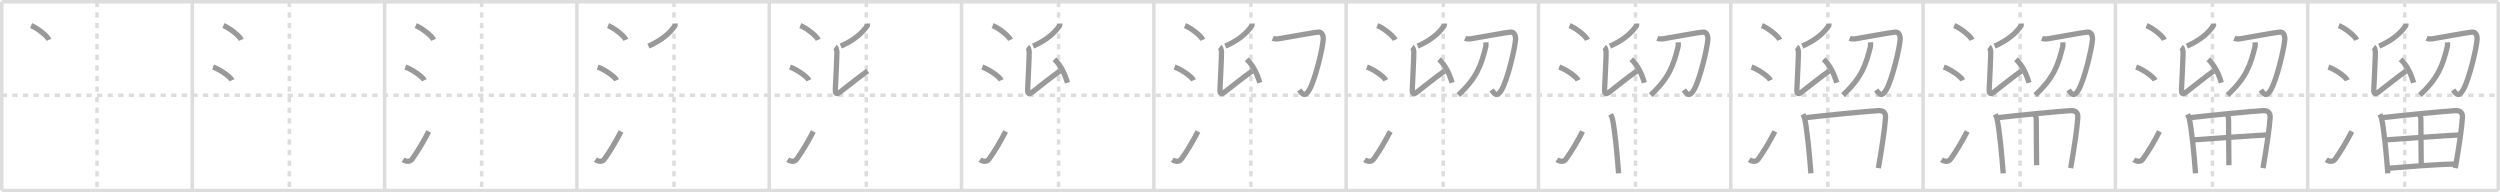 <svg width="1417px" height="109px" viewBox="0 0 1417 109" xmlns="http://www.w3.org/2000/svg" xmlns:xlink="http://www.w3.org/1999/xlink" xml:space="preserve" version="1.1" baseProfile="full">
<line x1="1" y1="1" x2="1416" y2="1" style="stroke:#ddd;stroke-width:2"></line>
<line x1="1" y1="1" x2="1" y2="108" style="stroke:#ddd;stroke-width:2"></line>
<line x1="1" y1="108" x2="1416" y2="108" style="stroke:#ddd;stroke-width:2"></line>
<line x1="1416" y1="1" x2="1416" y2="108" style="stroke:#ddd;stroke-width:2"></line>
<line x1="109" y1="1" x2="109" y2="108" style="stroke:#ddd;stroke-width:2"></line>
<line x1="218" y1="1" x2="218" y2="108" style="stroke:#ddd;stroke-width:2"></line>
<line x1="327" y1="1" x2="327" y2="108" style="stroke:#ddd;stroke-width:2"></line>
<line x1="436" y1="1" x2="436" y2="108" style="stroke:#ddd;stroke-width:2"></line>
<line x1="545" y1="1" x2="545" y2="108" style="stroke:#ddd;stroke-width:2"></line>
<line x1="654" y1="1" x2="654" y2="108" style="stroke:#ddd;stroke-width:2"></line>
<line x1="763" y1="1" x2="763" y2="108" style="stroke:#ddd;stroke-width:2"></line>
<line x1="872" y1="1" x2="872" y2="108" style="stroke:#ddd;stroke-width:2"></line>
<line x1="981" y1="1" x2="981" y2="108" style="stroke:#ddd;stroke-width:2"></line>
<line x1="1090" y1="1" x2="1090" y2="108" style="stroke:#ddd;stroke-width:2"></line>
<line x1="1199" y1="1" x2="1199" y2="108" style="stroke:#ddd;stroke-width:2"></line>
<line x1="1308" y1="1" x2="1308" y2="108" style="stroke:#ddd;stroke-width:2"></line>
<line x1="1" y1="54" x2="1416" y2="54" style="stroke:#ddd;stroke-width:2;stroke-dasharray:3 3"></line>
<line x1="55" y1="1" x2="55" y2="108" style="stroke:#ddd;stroke-width:2;stroke-dasharray:3 3"></line>
<line x1="164" y1="1" x2="164" y2="108" style="stroke:#ddd;stroke-width:2;stroke-dasharray:3 3"></line>
<line x1="273" y1="1" x2="273" y2="108" style="stroke:#ddd;stroke-width:2;stroke-dasharray:3 3"></line>
<line x1="382" y1="1" x2="382" y2="108" style="stroke:#ddd;stroke-width:2;stroke-dasharray:3 3"></line>
<line x1="491" y1="1" x2="491" y2="108" style="stroke:#ddd;stroke-width:2;stroke-dasharray:3 3"></line>
<line x1="600" y1="1" x2="600" y2="108" style="stroke:#ddd;stroke-width:2;stroke-dasharray:3 3"></line>
<line x1="709" y1="1" x2="709" y2="108" style="stroke:#ddd;stroke-width:2;stroke-dasharray:3 3"></line>
<line x1="818" y1="1" x2="818" y2="108" style="stroke:#ddd;stroke-width:2;stroke-dasharray:3 3"></line>
<line x1="927" y1="1" x2="927" y2="108" style="stroke:#ddd;stroke-width:2;stroke-dasharray:3 3"></line>
<line x1="1036" y1="1" x2="1036" y2="108" style="stroke:#ddd;stroke-width:2;stroke-dasharray:3 3"></line>
<line x1="1145" y1="1" x2="1145" y2="108" style="stroke:#ddd;stroke-width:2;stroke-dasharray:3 3"></line>
<line x1="1254" y1="1" x2="1254" y2="108" style="stroke:#ddd;stroke-width:2;stroke-dasharray:3 3"></line>
<line x1="1363" y1="1" x2="1363" y2="108" style="stroke:#ddd;stroke-width:2;stroke-dasharray:3 3"></line>
<path d="M17.63,14.5c3.57,1.43,9.22,5.87,10.12,8.09" style="fill:none;stroke:#999;stroke-width:3"></path>

<path d="M126.63,14.5c3.57,1.43,9.22,5.87,10.12,8.09" style="fill:none;stroke:#999;stroke-width:3"></path>
<path d="M120.75,38c3.79,1.32,9.8,5.44,10.75,7.5" style="fill:none;stroke:#999;stroke-width:3"></path>

<path d="M235.63,14.5c3.57,1.43,9.22,5.87,10.12,8.09" style="fill:none;stroke:#999;stroke-width:3"></path>
<path d="M229.75,38c3.79,1.32,9.8,5.44,10.75,7.5" style="fill:none;stroke:#999;stroke-width:3"></path>
<path d="M228.5,90.5c1.78,1.25,3.91,1.3,5.03-0.24c3.25-4.5,6.51-10.01,9.47-15.76" style="fill:none;stroke:#999;stroke-width:3"></path>

<path d="M344.63,14.5c3.57,1.43,9.22,5.87,10.12,8.09" style="fill:none;stroke:#999;stroke-width:3"></path>
<path d="M338.75,38c3.79,1.32,9.8,5.44,10.75,7.5" style="fill:none;stroke:#999;stroke-width:3"></path>
<path d="M337.5,90.5c1.78,1.25,3.91,1.3,5.03-0.24c3.25-4.5,6.51-10.01,9.47-15.76" style="fill:none;stroke:#999;stroke-width:3"></path>
<path d="M382.59,13.44c0.04,0.3,0.16,0.86-0.08,1.2c-2.95,4.22-7.3,8.1-14.98,11.5" style="fill:none;stroke:#999;stroke-width:3"></path>

<path d="M453.63,14.5c3.57,1.43,9.22,5.87,10.12,8.09" style="fill:none;stroke:#999;stroke-width:3"></path>
<path d="M447.75,38c3.79,1.32,9.8,5.44,10.75,7.5" style="fill:none;stroke:#999;stroke-width:3"></path>
<path d="M446.5,90.5c1.78,1.25,3.91,1.3,5.03-0.24c3.25-4.5,6.51-10.01,9.47-15.76" style="fill:none;stroke:#999;stroke-width:3"></path>
<path d="M491.59,13.44c0.04,0.3,0.16,0.86-0.08,1.2c-2.95,4.22-7.3,8.1-14.98,11.5" style="fill:none;stroke:#999;stroke-width:3"></path>
<path d="M473.37,26.6c0.55,0.4,0.88,1.79,0.99,2.59c0.11,0.8-0.77,19.47-0.89,21.45c-0.11,1.79,0.29,3.37,2.41,1.75c3.81-2.92,11.91-9.47,15.92-12.15" style="fill:none;stroke:#999;stroke-width:3"></path>

<path d="M562.63,14.5c3.57,1.43,9.22,5.87,10.12,8.09" style="fill:none;stroke:#999;stroke-width:3"></path>
<path d="M556.75,38c3.79,1.32,9.8,5.44,10.75,7.5" style="fill:none;stroke:#999;stroke-width:3"></path>
<path d="M555.5,90.5c1.78,1.25,3.91,1.3,5.03-0.24c3.25-4.5,6.51-10.01,9.47-15.76" style="fill:none;stroke:#999;stroke-width:3"></path>
<path d="M600.59,13.44c0.04,0.3,0.16,0.86-0.08,1.2c-2.95,4.22-7.3,8.1-14.98,11.5" style="fill:none;stroke:#999;stroke-width:3"></path>
<path d="M582.37,26.6c0.55,0.4,0.88,1.79,0.99,2.59c0.11,0.8-0.77,19.47-0.89,21.45c-0.11,1.79,0.29,3.37,2.41,1.75c3.81-2.92,11.91-9.47,15.92-12.15" style="fill:none;stroke:#999;stroke-width:3"></path>
<path d="M597.63,33.62c3.66,3.37,5.99,8.37,7.39,13.28" style="fill:none;stroke:#999;stroke-width:3"></path>

<path d="M671.63,14.5c3.57,1.43,9.22,5.87,10.12,8.09" style="fill:none;stroke:#999;stroke-width:3"></path>
<path d="M665.75,38c3.79,1.32,9.8,5.44,10.75,7.5" style="fill:none;stroke:#999;stroke-width:3"></path>
<path d="M664.5,90.5c1.78,1.25,3.91,1.3,5.03-0.24c3.25-4.5,6.51-10.01,9.47-15.76" style="fill:none;stroke:#999;stroke-width:3"></path>
<path d="M709.59,13.44c0.04,0.3,0.16,0.86-0.08,1.2c-2.95,4.22-7.3,8.1-14.98,11.5" style="fill:none;stroke:#999;stroke-width:3"></path>
<path d="M691.37,26.6c0.55,0.4,0.88,1.79,0.99,2.59c0.11,0.8-0.77,19.47-0.89,21.45c-0.11,1.79,0.29,3.37,2.41,1.75c3.81-2.92,11.91-9.47,15.92-12.15" style="fill:none;stroke:#999;stroke-width:3"></path>
<path d="M706.63,33.62c3.66,3.37,5.99,8.37,7.39,13.28" style="fill:none;stroke:#999;stroke-width:3"></path>
<path d="M721.38,21.74c0.96,0.41,2.66,0.36,3.5,0.22c6.83-1.14,18.41-3.34,22.19-3.76c2.46-0.27,3.08,2.36,2.94,4.27c-0.36,5.04-4.5,22.59-7.86,28.38c-2.43,4.21-3.85,2.86-5.69,0.13" style="fill:none;stroke:#999;stroke-width:3"></path>

<path d="M780.63,14.5c3.57,1.43,9.22,5.87,10.12,8.09" style="fill:none;stroke:#999;stroke-width:3"></path>
<path d="M774.75,38c3.79,1.32,9.8,5.44,10.75,7.5" style="fill:none;stroke:#999;stroke-width:3"></path>
<path d="M773.5,90.5c1.78,1.25,3.91,1.3,5.03-0.24c3.25-4.5,6.51-10.01,9.47-15.76" style="fill:none;stroke:#999;stroke-width:3"></path>
<path d="M818.59,13.44c0.04,0.3,0.16,0.86-0.08,1.2c-2.95,4.22-7.3,8.1-14.98,11.5" style="fill:none;stroke:#999;stroke-width:3"></path>
<path d="M800.37,26.6c0.55,0.4,0.88,1.79,0.99,2.59c0.11,0.8-0.77,19.47-0.89,21.45c-0.11,1.79,0.29,3.37,2.41,1.75c3.81-2.92,11.91-9.47,15.92-12.15" style="fill:none;stroke:#999;stroke-width:3"></path>
<path d="M815.63,33.62c3.66,3.37,5.99,8.37,7.39,13.28" style="fill:none;stroke:#999;stroke-width:3"></path>
<path d="M830.38,21.74c0.96,0.41,2.66,0.36,3.5,0.22c6.83-1.14,18.41-3.34,22.19-3.76c2.46-0.27,3.08,2.36,2.94,4.27c-0.36,5.04-4.5,22.59-7.86,28.38c-2.43,4.21-3.85,2.86-5.69,0.13" style="fill:none;stroke:#999;stroke-width:3"></path>
<path d="M842.19,24c0.04,0.67,0.14,1.75-0.09,2.67C839.54,36.77,837.25,44,826.58,53.88" style="fill:none;stroke:#999;stroke-width:3"></path>

<path d="M889.63,14.5c3.57,1.43,9.22,5.87,10.12,8.09" style="fill:none;stroke:#999;stroke-width:3"></path>
<path d="M883.75,38c3.79,1.32,9.8,5.44,10.75,7.5" style="fill:none;stroke:#999;stroke-width:3"></path>
<path d="M882.5,90.5c1.78,1.25,3.91,1.3,5.03-0.24c3.25-4.5,6.51-10.01,9.47-15.76" style="fill:none;stroke:#999;stroke-width:3"></path>
<path d="M927.59,13.44c0.04,0.3,0.16,0.86-0.08,1.2c-2.95,4.22-7.3,8.1-14.98,11.5" style="fill:none;stroke:#999;stroke-width:3"></path>
<path d="M909.37,26.6c0.55,0.4,0.88,1.79,0.99,2.59c0.11,0.8-0.77,19.47-0.89,21.45c-0.11,1.79,0.29,3.37,2.41,1.75c3.81-2.92,11.91-9.47,15.92-12.15" style="fill:none;stroke:#999;stroke-width:3"></path>
<path d="M924.63,33.62c3.66,3.37,5.99,8.37,7.39,13.28" style="fill:none;stroke:#999;stroke-width:3"></path>
<path d="M939.38,21.74c0.96,0.41,2.66,0.36,3.5,0.22c6.83-1.14,18.41-3.34,22.19-3.76c2.46-0.27,3.08,2.36,2.94,4.27c-0.36,5.04-4.5,22.59-7.86,28.38c-2.43,4.21-3.85,2.86-5.69,0.13" style="fill:none;stroke:#999;stroke-width:3"></path>
<path d="M951.19,24c0.04,0.67,0.14,1.75-0.09,2.67C948.54,36.77,946.25,44,935.58,53.88" style="fill:none;stroke:#999;stroke-width:3"></path>
<path d="M912.86,64.82c0.31,0.58,0.82,1.46,0.98,2.17c1.38,5.86,2.77,20.47,3.58,31.25" style="fill:none;stroke:#999;stroke-width:3"></path>

<path d="M998.63,14.5c3.57,1.43,9.22,5.87,10.12,8.09" style="fill:none;stroke:#999;stroke-width:3"></path>
<path d="M992.75,38c3.79,1.32,9.8,5.44,10.75,7.5" style="fill:none;stroke:#999;stroke-width:3"></path>
<path d="M991.5,90.5c1.78,1.25,3.91,1.3,5.03-0.24c3.25-4.5,6.51-10.01,9.47-15.76" style="fill:none;stroke:#999;stroke-width:3"></path>
<path d="M1036.59,13.44c0.04,0.3,0.16,0.86-0.08,1.2c-2.95,4.22-7.3,8.1-14.98,11.5" style="fill:none;stroke:#999;stroke-width:3"></path>
<path d="M1018.37,26.6c0.55,0.4,0.88,1.79,0.99,2.59c0.11,0.8-0.77,19.47-0.89,21.45c-0.11,1.79,0.29,3.37,2.41,1.75c3.81-2.92,11.91-9.47,15.92-12.15" style="fill:none;stroke:#999;stroke-width:3"></path>
<path d="M1033.63,33.62c3.66,3.37,5.99,8.37,7.39,13.28" style="fill:none;stroke:#999;stroke-width:3"></path>
<path d="M1048.38,21.74c0.96,0.41,2.66,0.36,3.5,0.22c6.83-1.14,18.41-3.34,22.19-3.76c2.46-0.27,3.08,2.36,2.94,4.27c-0.36,5.04-4.5,22.59-7.86,28.38c-2.43,4.21-3.85,2.86-5.69,0.13" style="fill:none;stroke:#999;stroke-width:3"></path>
<path d="M1060.19,24c0.04,0.67,0.14,1.75-0.09,2.67C1057.54,36.77,1055.25,44,1044.58,53.88" style="fill:none;stroke:#999;stroke-width:3"></path>
<path d="M1021.86,64.82c0.31,0.58,0.82,1.46,0.98,2.17c1.38,5.86,2.77,20.47,3.58,31.25" style="fill:none;stroke:#999;stroke-width:3"></path>
<path d="M1023.44,66.68c12.42-1.45,32.75-3.38,40.91-3.96c3-0.21,4.53,0.93,4.36,3.96c-0.32,5.78-2.26,18.36-4.05,28.6" style="fill:none;stroke:#999;stroke-width:3"></path>

<path d="M1107.63,14.5c3.57,1.43,9.22,5.87,10.12,8.09" style="fill:none;stroke:#999;stroke-width:3"></path>
<path d="M1101.75,38c3.79,1.32,9.8,5.44,10.75,7.5" style="fill:none;stroke:#999;stroke-width:3"></path>
<path d="M1100.5,90.5c1.78,1.25,3.91,1.3,5.03-0.24c3.25-4.5,6.51-10.01,9.47-15.76" style="fill:none;stroke:#999;stroke-width:3"></path>
<path d="M1145.59,13.44c0.04,0.3,0.16,0.86-0.08,1.2c-2.95,4.22-7.3,8.1-14.98,11.5" style="fill:none;stroke:#999;stroke-width:3"></path>
<path d="M1127.37,26.6c0.55,0.4,0.88,1.79,0.99,2.59c0.11,0.8-0.77,19.47-0.89,21.45c-0.11,1.79,0.29,3.37,2.41,1.75c3.81-2.92,11.91-9.47,15.92-12.15" style="fill:none;stroke:#999;stroke-width:3"></path>
<path d="M1142.63,33.62c3.66,3.37,5.99,8.37,7.39,13.28" style="fill:none;stroke:#999;stroke-width:3"></path>
<path d="M1157.38,21.74c0.96,0.41,2.66,0.36,3.5,0.22c6.83-1.14,18.41-3.34,22.19-3.76c2.46-0.27,3.08,2.36,2.94,4.27c-0.36,5.04-4.5,22.59-7.86,28.38c-2.43,4.21-3.85,2.86-5.69,0.13" style="fill:none;stroke:#999;stroke-width:3"></path>
<path d="M1169.19,24c0.04,0.67,0.14,1.75-0.09,2.67C1166.54,36.77,1164.25,44,1153.58,53.88" style="fill:none;stroke:#999;stroke-width:3"></path>
<path d="M1130.86,64.82c0.31,0.58,0.82,1.46,0.98,2.17c1.38,5.86,2.77,20.47,3.58,31.25" style="fill:none;stroke:#999;stroke-width:3"></path>
<path d="M1132.44,66.68c12.42-1.45,32.75-3.38,40.91-3.96c3-0.21,4.53,0.93,4.36,3.96c-0.32,5.78-2.26,18.36-4.05,28.6" style="fill:none;stroke:#999;stroke-width:3"></path>
<path d="M1153.06,64.67c0.6,0.54,1.1,1.62,1.09,3.04c-0.02,7.25,0.2,23.53,0.2,25.91" style="fill:none;stroke:#999;stroke-width:3"></path>

<path d="M1216.63,14.5c3.57,1.43,9.22,5.87,10.12,8.09" style="fill:none;stroke:#999;stroke-width:3"></path>
<path d="M1210.75,38c3.79,1.32,9.8,5.44,10.75,7.5" style="fill:none;stroke:#999;stroke-width:3"></path>
<path d="M1209.5,90.5c1.78,1.25,3.91,1.3,5.03-0.24c3.25-4.5,6.51-10.01,9.47-15.76" style="fill:none;stroke:#999;stroke-width:3"></path>
<path d="M1254.59,13.44c0.04,0.3,0.16,0.86-0.08,1.2c-2.95,4.22-7.3,8.1-14.98,11.5" style="fill:none;stroke:#999;stroke-width:3"></path>
<path d="M1236.37,26.6c0.55,0.4,0.88,1.79,0.99,2.59c0.11,0.8-0.77,19.47-0.89,21.45c-0.11,1.79,0.29,3.37,2.41,1.75c3.81-2.92,11.91-9.47,15.92-12.15" style="fill:none;stroke:#999;stroke-width:3"></path>
<path d="M1251.63,33.62c3.66,3.37,5.99,8.37,7.39,13.28" style="fill:none;stroke:#999;stroke-width:3"></path>
<path d="M1266.38,21.74c0.96,0.41,2.66,0.36,3.5,0.22c6.83-1.14,18.41-3.34,22.19-3.76c2.46-0.27,3.08,2.36,2.94,4.27c-0.36,5.04-4.5,22.59-7.86,28.38c-2.43,4.21-3.85,2.86-5.69,0.13" style="fill:none;stroke:#999;stroke-width:3"></path>
<path d="M1278.19,24c0.04,0.67,0.14,1.75-0.09,2.67C1275.54,36.77,1273.25,44,1262.58,53.88" style="fill:none;stroke:#999;stroke-width:3"></path>
<path d="M1239.86,64.82c0.31,0.58,0.82,1.46,0.98,2.17c1.38,5.86,2.77,20.47,3.58,31.25" style="fill:none;stroke:#999;stroke-width:3"></path>
<path d="M1241.44,66.68c12.42-1.45,32.75-3.38,40.91-3.96c3-0.21,4.53,0.93,4.36,3.96c-0.32,5.78-2.26,18.36-4.05,28.6" style="fill:none;stroke:#999;stroke-width:3"></path>
<path d="M1262.06,64.67c0.6,0.54,1.1,1.62,1.09,3.04c-0.02,7.25,0.2,23.53,0.2,25.91" style="fill:none;stroke:#999;stroke-width:3"></path>
<path d="M1242.92,79.31c3.56-0.28,39.61-2.85,42.55-2.85" style="fill:none;stroke:#999;stroke-width:3"></path>

<path d="M1325.63,14.5c3.57,1.43,9.22,5.87,10.12,8.09" style="fill:none;stroke:#999;stroke-width:3"></path>
<path d="M1319.75,38c3.79,1.32,9.8,5.44,10.75,7.5" style="fill:none;stroke:#999;stroke-width:3"></path>
<path d="M1318.5,90.5c1.78,1.25,3.91,1.3,5.03-0.24c3.25-4.5,6.51-10.01,9.47-15.76" style="fill:none;stroke:#999;stroke-width:3"></path>
<path d="M1363.59,13.44c0.04,0.3,0.16,0.86-0.08,1.2c-2.95,4.22-7.3,8.1-14.98,11.5" style="fill:none;stroke:#999;stroke-width:3"></path>
<path d="M1345.37,26.6c0.55,0.4,0.88,1.79,0.99,2.59c0.11,0.8-0.77,19.47-0.89,21.45c-0.11,1.79,0.29,3.37,2.41,1.75c3.81-2.92,11.91-9.47,15.92-12.15" style="fill:none;stroke:#999;stroke-width:3"></path>
<path d="M1360.63,33.62c3.66,3.37,5.99,8.37,7.39,13.28" style="fill:none;stroke:#999;stroke-width:3"></path>
<path d="M1375.38,21.74c0.96,0.41,2.66,0.36,3.5,0.22c6.83-1.14,18.41-3.34,22.19-3.76c2.46-0.27,3.08,2.36,2.94,4.27c-0.36,5.04-4.5,22.59-7.86,28.38c-2.43,4.21-3.85,2.86-5.69,0.13" style="fill:none;stroke:#999;stroke-width:3"></path>
<path d="M1387.19,24c0.04,0.67,0.14,1.75-0.09,2.67C1384.54,36.77,1382.25,44,1371.58,53.88" style="fill:none;stroke:#999;stroke-width:3"></path>
<path d="M1348.86,64.82c0.31,0.58,0.82,1.46,0.98,2.17c1.38,5.86,2.77,20.47,3.58,31.25" style="fill:none;stroke:#999;stroke-width:3"></path>
<path d="M1350.44,66.68c12.42-1.45,32.75-3.38,40.91-3.96c3-0.21,4.53,0.93,4.36,3.96c-0.32,5.78-2.26,18.36-4.05,28.6" style="fill:none;stroke:#999;stroke-width:3"></path>
<path d="M1371.06,64.67c0.6,0.54,1.1,1.62,1.09,3.04c-0.02,7.25,0.2,23.53,0.2,25.91" style="fill:none;stroke:#999;stroke-width:3"></path>
<path d="M1351.92,79.31c3.56-0.28,39.61-2.85,42.55-2.85" style="fill:none;stroke:#999;stroke-width:3"></path>
<path d="M1353.99,95.34c9.4-0.76,26.89-2.22,37.75-2.37" style="fill:none;stroke:#999;stroke-width:3"></path>

</svg>